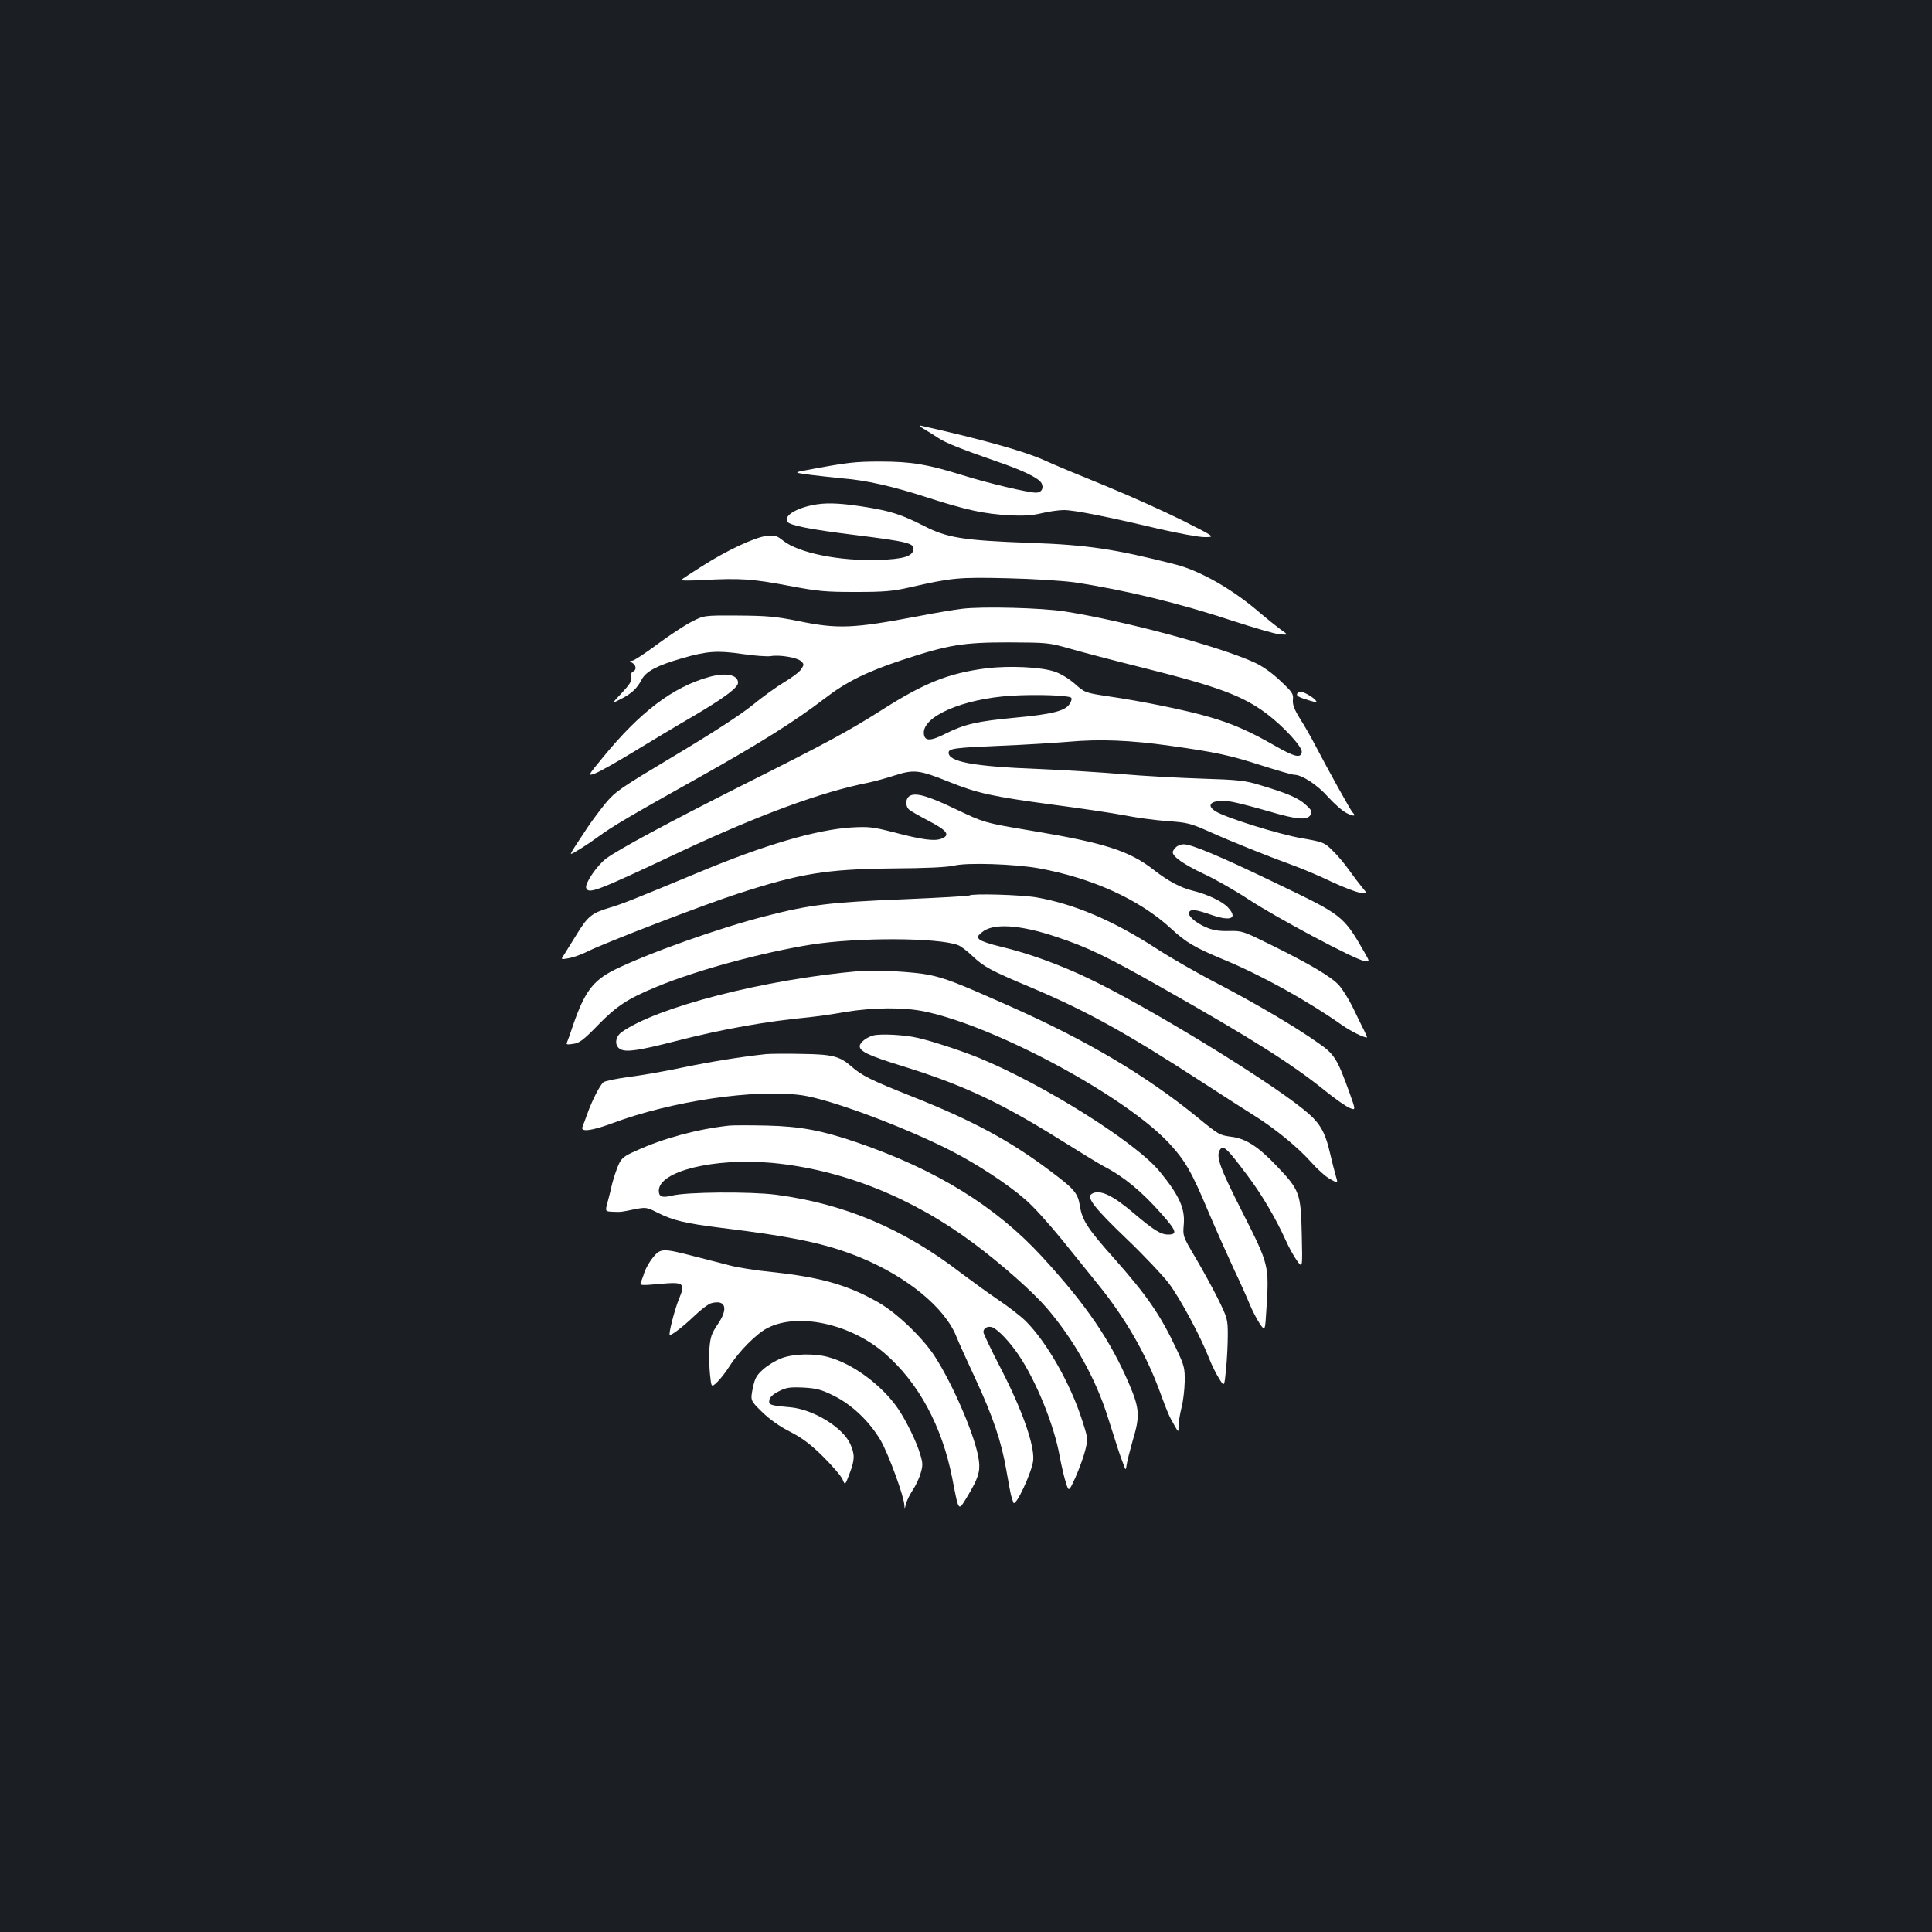 <?xml version="1.0" standalone="no"?>
<!DOCTYPE svg PUBLIC "-//W3C//DTD SVG 20010904//EN"
 "http://www.w3.org/TR/2001/REC-SVG-20010904/DTD/svg10.dtd">
<svg version="1.0" xmlns="http://www.w3.org/2000/svg"
 width="1000pt" height="1000pt" viewBox="0 0 1000 1000"
 preserveAspectRatio="xMidYMid meet">
<rect width="100%" height="100%" fill="#1b1f23"/>
<g transform="translate(0,1000) scale(0.1,-0.1)"
fill="#ffffff" stroke="none">
<path d="M4788 7776 c24 -14 55 -34 70 -44 33 -23 127 -60 297 -119 141 -48
221 -87 236 -114 13 -26 0 -49 -28 -49 -42 0 -249 49 -383 91 -180 56 -263 70
-425 70 -131 0 -171 -5 -379 -44 -69 -13 -69 -13 20 -25 49 -6 123 -14 164
-18 119 -9 262 -41 440 -99 201 -65 294 -85 425 -92 72 -4 119 -1 168 11 38 9
89 16 114 16 53 0 224 -34 485 -96 105 -24 212 -44 243 -44 56 0 56 0 -112 85
-92 46 -271 127 -398 179 -126 51 -273 112 -325 136 -103 46 -323 107 -630
176 -17 4 -12 -2 18 -20z"/>
<path d="M4231 7390 c-102 -15 -176 -58 -156 -90 12 -19 115 -40 350 -69 272
-34 308 -43 303 -75 -5 -36 -53 -50 -179 -54 -204 -7 -416 36 -496 100 -34 27
-43 29 -86 24 -60 -7 -206 -75 -334 -157 -54 -34 -102 -66 -107 -70 -5 -5 47
-5 115 -1 189 10 254 6 442 -30 153 -29 191 -32 347 -32 146 0 191 4 275 23
223 51 255 54 510 48 135 -3 286 -13 345 -21 260 -39 549 -109 825 -201 105
-34 211 -65 237 -68 48 -4 48 -4 5 26 -23 17 -69 54 -102 82 -141 123 -312
221 -443 254 -309 79 -455 101 -747 111 -352 13 -433 26 -555 89 -108 55 -167
75 -289 95 -122 20 -198 25 -260 16z"/>
<path d="M4980 6849 c-41 -5 -145 -22 -230 -39 -334 -63 -413 -67 -620 -24
-115 23 -161 27 -310 28 -176 1 -176 1 -240 -32 -36 -18 -116 -71 -178 -117
-63 -47 -121 -85 -130 -85 -15 -1 -15 -2 1 -11 20 -12 23 -38 3 -45 -8 -3 -11
-15 -8 -29 3 -19 -8 -37 -49 -81 -54 -57 -54 -57 -9 -34 58 29 87 56 111 102
22 43 81 74 210 111 127 37 183 41 311 22 62 -9 128 -14 148 -11 48 8 138 -8
157 -27 15 -14 15 -18 0 -41 -9 -14 -49 -44 -88 -67 -40 -24 -115 -78 -167
-121 -61 -49 -206 -143 -400 -259 -284 -170 -306 -185 -358 -247 -30 -37 -71
-92 -91 -122 -20 -30 -49 -74 -64 -97 -16 -24 -26 -43 -24 -43 9 0 84 47 140
88 75 55 165 108 528 311 309 173 492 288 646 406 111 86 219 139 404 200 237
78 313 90 547 90 201 -1 208 -1 320 -33 63 -18 230 -62 371 -97 395 -99 521
-146 645 -239 89 -67 186 -173 182 -199 -5 -33 -37 -25 -139 33 -128 74 -224
116 -340 149 -119 35 -350 82 -523 107 -118 18 -120 18 -172 64 -32 28 -75 54
-106 64 -72 24 -234 31 -352 17 -194 -25 -319 -74 -539 -214 -175 -111 -281
-169 -722 -390 -379 -191 -649 -336 -709 -382 -47 -36 -110 -129 -102 -151 13
-33 48 -20 491 189 406 190 726 308 970 356 33 7 95 24 138 38 97 31 126 28
277 -33 149 -60 227 -77 540 -119 146 -19 312 -44 370 -55 58 -12 157 -25 220
-30 107 -7 123 -12 220 -55 116 -52 298 -125 435 -175 50 -18 137 -55 195 -83
58 -27 124 -53 147 -57 42 -7 42 -7 15 25 -15 18 -46 59 -69 91 -23 33 -62 79
-86 102 -42 41 -47 44 -158 63 -121 21 -393 106 -446 139 -61 37 -14 66 83 50
28 -5 115 -27 193 -50 147 -43 197 -47 215 -17 9 15 5 24 -25 51 -37 35 -95
60 -239 103 -75 23 -110 27 -305 33 -121 4 -303 14 -405 23 -102 9 -300 21
-440 27 -332 13 -460 37 -460 84 0 22 33 26 270 36 124 5 283 15 355 21 155
14 316 8 520 -21 237 -33 310 -49 472 -101 84 -27 161 -49 171 -49 41 0 122
-53 177 -116 32 -35 75 -73 96 -83 37 -18 50 -16 30 4 -11 11 -132 230 -192
345 -21 41 -57 104 -80 140 -31 50 -39 73 -37 98 4 30 -3 40 -66 99 -44 42
-93 76 -133 94 -183 84 -672 215 -980 264 -118 19 -429 27 -533 14z m564 -460
c5 -4 2 -19 -8 -33 -23 -36 -91 -53 -285 -71 -191 -18 -258 -33 -354 -81 -80
-41 -111 -41 -115 -3 -11 90 200 182 453 198 127 8 296 2 309 -10z"/>
<path d="M3670 6496 c-189 -53 -357 -181 -550 -417 -80 -97 -80 -97 -37 -81
23 9 112 59 197 111 85 52 227 137 315 188 155 92 225 144 225 169 0 42 -63
54 -150 30z"/>
<path d="M6715 6411 c-7 -12 4 -19 60 -36 41 -12 45 -12 34 1 -14 17 -62 44
-78 44 -5 0 -12 -4 -16 -9z"/>
<path d="M4708 5880 c-22 -14 -23 -53 -2 -71 9 -8 55 -34 103 -59 94 -49 111
-73 64 -91 -36 -14 -98 -6 -247 33 -109 28 -129 30 -220 25 -183 -12 -449 -90
-791 -233 -335 -139 -394 -163 -462 -183 -90 -27 -112 -45 -169 -139 -26 -42
-55 -89 -64 -103 -18 -26 -18 -26 23 -19 23 4 69 20 102 37 83 42 600 241 770
296 329 107 461 128 805 132 173 1 284 6 320 15 69 16 309 8 435 -14 276 -50
522 -161 686 -312 79 -73 122 -98 273 -161 194 -80 432 -212 611 -338 48 -33
111 -65 131 -65 1 0 -6 17 -16 38 -11 20 -36 73 -57 116 -21 43 -54 96 -73
117 -40 44 -152 110 -357 211 -138 68 -144 71 -213 69 -52 -1 -83 4 -119 20
-54 23 -97 62 -86 78 10 17 35 13 114 -14 103 -36 140 -19 86 39 -28 30 -105
67 -179 85 -65 16 -129 50 -201 106 -128 101 -257 142 -635 205 -245 41 -245
41 -400 115 -138 66 -201 84 -232 65z"/>
<path d="M6086 5614 c-9 -8 -16 -20 -16 -25 0 -23 58 -64 158 -111 59 -27 166
-88 237 -135 144 -94 541 -306 593 -316 33 -7 33 -7 6 41 -111 193 -113 194
-448 355 -300 145 -448 207 -490 207 -13 0 -32 -7 -40 -16z"/>
<path d="M5018 5365 c-3 -3 -160 -12 -349 -20 -369 -15 -477 -28 -699 -85
-240 -60 -624 -197 -792 -281 -109 -55 -153 -114 -212 -286 -12 -37 -26 -76
-30 -85 -7 -15 -3 -16 31 -11 32 4 53 20 128 97 96 99 156 138 305 199 210 87
549 178 800 218 244 38 657 36 759 -3 14 -5 48 -31 76 -58 59 -55 92 -73 299
-160 289 -122 492 -234 882 -487 109 -71 233 -150 274 -176 104 -64 229 -166
297 -243 31 -35 75 -75 98 -87 41 -23 41 -23 29 17 -7 23 -19 72 -28 110 -28
123 -55 167 -143 237 -205 164 -813 534 -1109 675 -146 70 -311 130 -454 164
-52 12 -102 29 -110 37 -13 13 -12 17 12 37 56 49 195 41 388 -24 157 -52 264
-103 540 -260 475 -269 677 -397 853 -539 48 -39 103 -77 121 -85 34 -14 34
-14 1 78 -63 175 -78 200 -161 257 -115 82 -321 203 -516 305 -109 56 -255
140 -325 186 -223 144 -421 228 -617 263 -83 14 -336 21 -348 10z"/>
<path d="M4450 4974 c-492 -43 -1049 -186 -1232 -316 -35 -25 -39 -72 -6 -89
30 -16 97 -6 280 41 245 63 468 103 698 125 36 4 119 15 185 27 146 24 302 25
409 3 368 -76 1039 -438 1266 -681 85 -92 118 -149 205 -357 40 -94 100 -228
132 -297 33 -69 69 -150 81 -180 13 -31 35 -75 51 -99 29 -43 29 -43 36 74 14
226 14 227 -124 500 -118 232 -138 289 -117 323 17 28 36 10 141 -130 75 -99
148 -223 200 -338 16 -36 42 -83 58 -105 29 -40 29 -40 25 135 -5 215 -10 229
-131 356 -94 99 -159 141 -233 150 -63 9 -64 9 -175 100 -268 218 -573 399
-979 579 -268 119 -325 141 -411 159 -76 16 -279 27 -359 20z"/>
<path d="M4522 4641 c-36 -9 -72 -37 -72 -56 0 -27 47 -49 214 -101 315 -97
513 -189 826 -385 102 -64 201 -124 220 -134 105 -54 198 -130 302 -248 78
-88 84 -107 34 -107 -38 0 -75 23 -182 114 -107 91 -174 122 -214 96 -28 -18
16 -74 180 -231 89 -85 188 -190 221 -233 58 -78 164 -274 209 -391 13 -33 36
-79 51 -102 26 -42 26 -42 35 50 5 50 9 130 9 177 0 82 -2 88 -52 190 -29 58
-82 154 -117 213 -63 107 -64 109 -59 167 8 84 -23 153 -126 278 -125 151
-596 447 -933 586 -88 36 -242 87 -318 104 -66 16 -190 22 -228 13z"/>
<path d="M3965 4544 c-132 -14 -290 -40 -430 -69 -89 -19 -214 -41 -279 -49
-65 -9 -125 -21 -133 -28 -18 -15 -60 -97 -83 -163 -10 -27 -21 -58 -25 -67
-12 -29 45 -22 154 18 306 115 741 179 982 145 147 -21 527 -163 769 -286 135
-69 296 -174 386 -253 40 -33 125 -128 191 -209 65 -81 150 -186 188 -233 140
-173 248 -360 319 -555 40 -109 46 -123 76 -175 20 -35 20 -35 20 -1 0 18 7
60 15 93 9 33 16 94 17 136 1 72 -2 83 -44 172 -82 174 -151 274 -320 465
-137 153 -166 198 -178 270 -11 71 -28 90 -162 190 -203 152 -396 256 -708
380 -207 82 -261 108 -314 156 -60 52 -97 62 -256 64 -80 2 -163 1 -185 -1z"/>
<path d="M3775 4174 c-166 -18 -342 -66 -482 -130 -65 -29 -76 -38 -93 -76
-10 -24 -24 -66 -31 -93 -6 -28 -17 -71 -24 -97 -13 -48 -13 -48 24 -50 46 -2
44 -2 116 13 59 11 62 11 123 -20 75 -38 145 -54 322 -76 377 -46 547 -82 721
-153 244 -100 441 -261 500 -412 12 -30 56 -127 97 -215 92 -198 136 -329 161
-476 11 -63 22 -122 25 -132 3 -9 8 -24 11 -34 10 -29 98 160 103 220 6 79
-57 259 -168 474 -50 96 -90 181 -90 188 0 21 23 33 46 25 29 -11 88 -73 134
-140 92 -135 186 -365 215 -528 9 -48 23 -109 32 -136 15 -48 15 -48 49 26 18
41 41 102 50 137 16 64 16 64 -15 160 -59 186 -182 403 -291 512 -25 25 -88
74 -140 109 -52 35 -140 99 -196 141 -297 229 -602 358 -957 405 -132 17 -465
15 -541 -5 -49 -12 -66 -5 -66 26 0 101 286 171 585 144 363 -34 725 -178
1044 -416 146 -109 302 -247 377 -333 142 -165 254 -364 318 -567 54 -171 62
-195 79 -239 14 -39 14 -39 19 -5 3 19 17 74 31 123 38 126 36 164 -18 291
-98 229 -224 413 -452 661 -239 260 -547 450 -958 591 -181 62 -293 83 -465
87 -85 2 -173 2 -195 0z"/>
<path d="M3381 3493 c-17 -20 -37 -55 -45 -77 -7 -23 -17 -48 -20 -56 -5 -13
6 -14 94 -6 130 12 139 6 105 -76 -22 -51 -57 -188 -48 -188 12 0 67 42 124
96 36 35 77 66 92 69 74 19 88 -29 31 -111 -31 -46 -37 -64 -42 -123 -2 -38
-1 -99 3 -136 7 -67 7 -67 37 -39 17 16 46 54 65 84 48 76 139 167 195 196
158 81 427 23 605 -129 176 -151 299 -378 352 -649 35 -179 30 -172 79 -92 54
90 66 126 59 182 -13 113 -130 389 -229 542 -62 96 -198 226 -292 279 -160 91
-299 130 -551 157 -80 8 -177 23 -217 34 -40 10 -126 32 -191 49 -155 40 -168
40 -206 -6z"/>
<path d="M4043 2969 c-28 -11 -70 -36 -93 -57 -35 -31 -43 -46 -54 -99 -12
-62 -12 -62 48 -121 39 -38 92 -76 146 -103 64 -33 106 -65 171 -129 47 -47
92 -99 100 -117 13 -32 13 -32 36 29 28 73 28 100 4 154 -39 86 -191 179 -311
190 -103 9 -112 12 -108 37 2 14 18 30 48 45 39 20 56 23 127 20 70 -4 93 -10
158 -42 95 -47 185 -133 243 -231 40 -69 121 -289 123 -336 1 -21 2 -20 8 6 4
17 20 49 35 72 15 22 34 62 41 87 12 40 12 53 -2 98 -18 63 -71 172 -115 237
-83 121 -234 233 -362 267 -74 20 -181 17 -243 -7z"/>
</g>
</svg>
